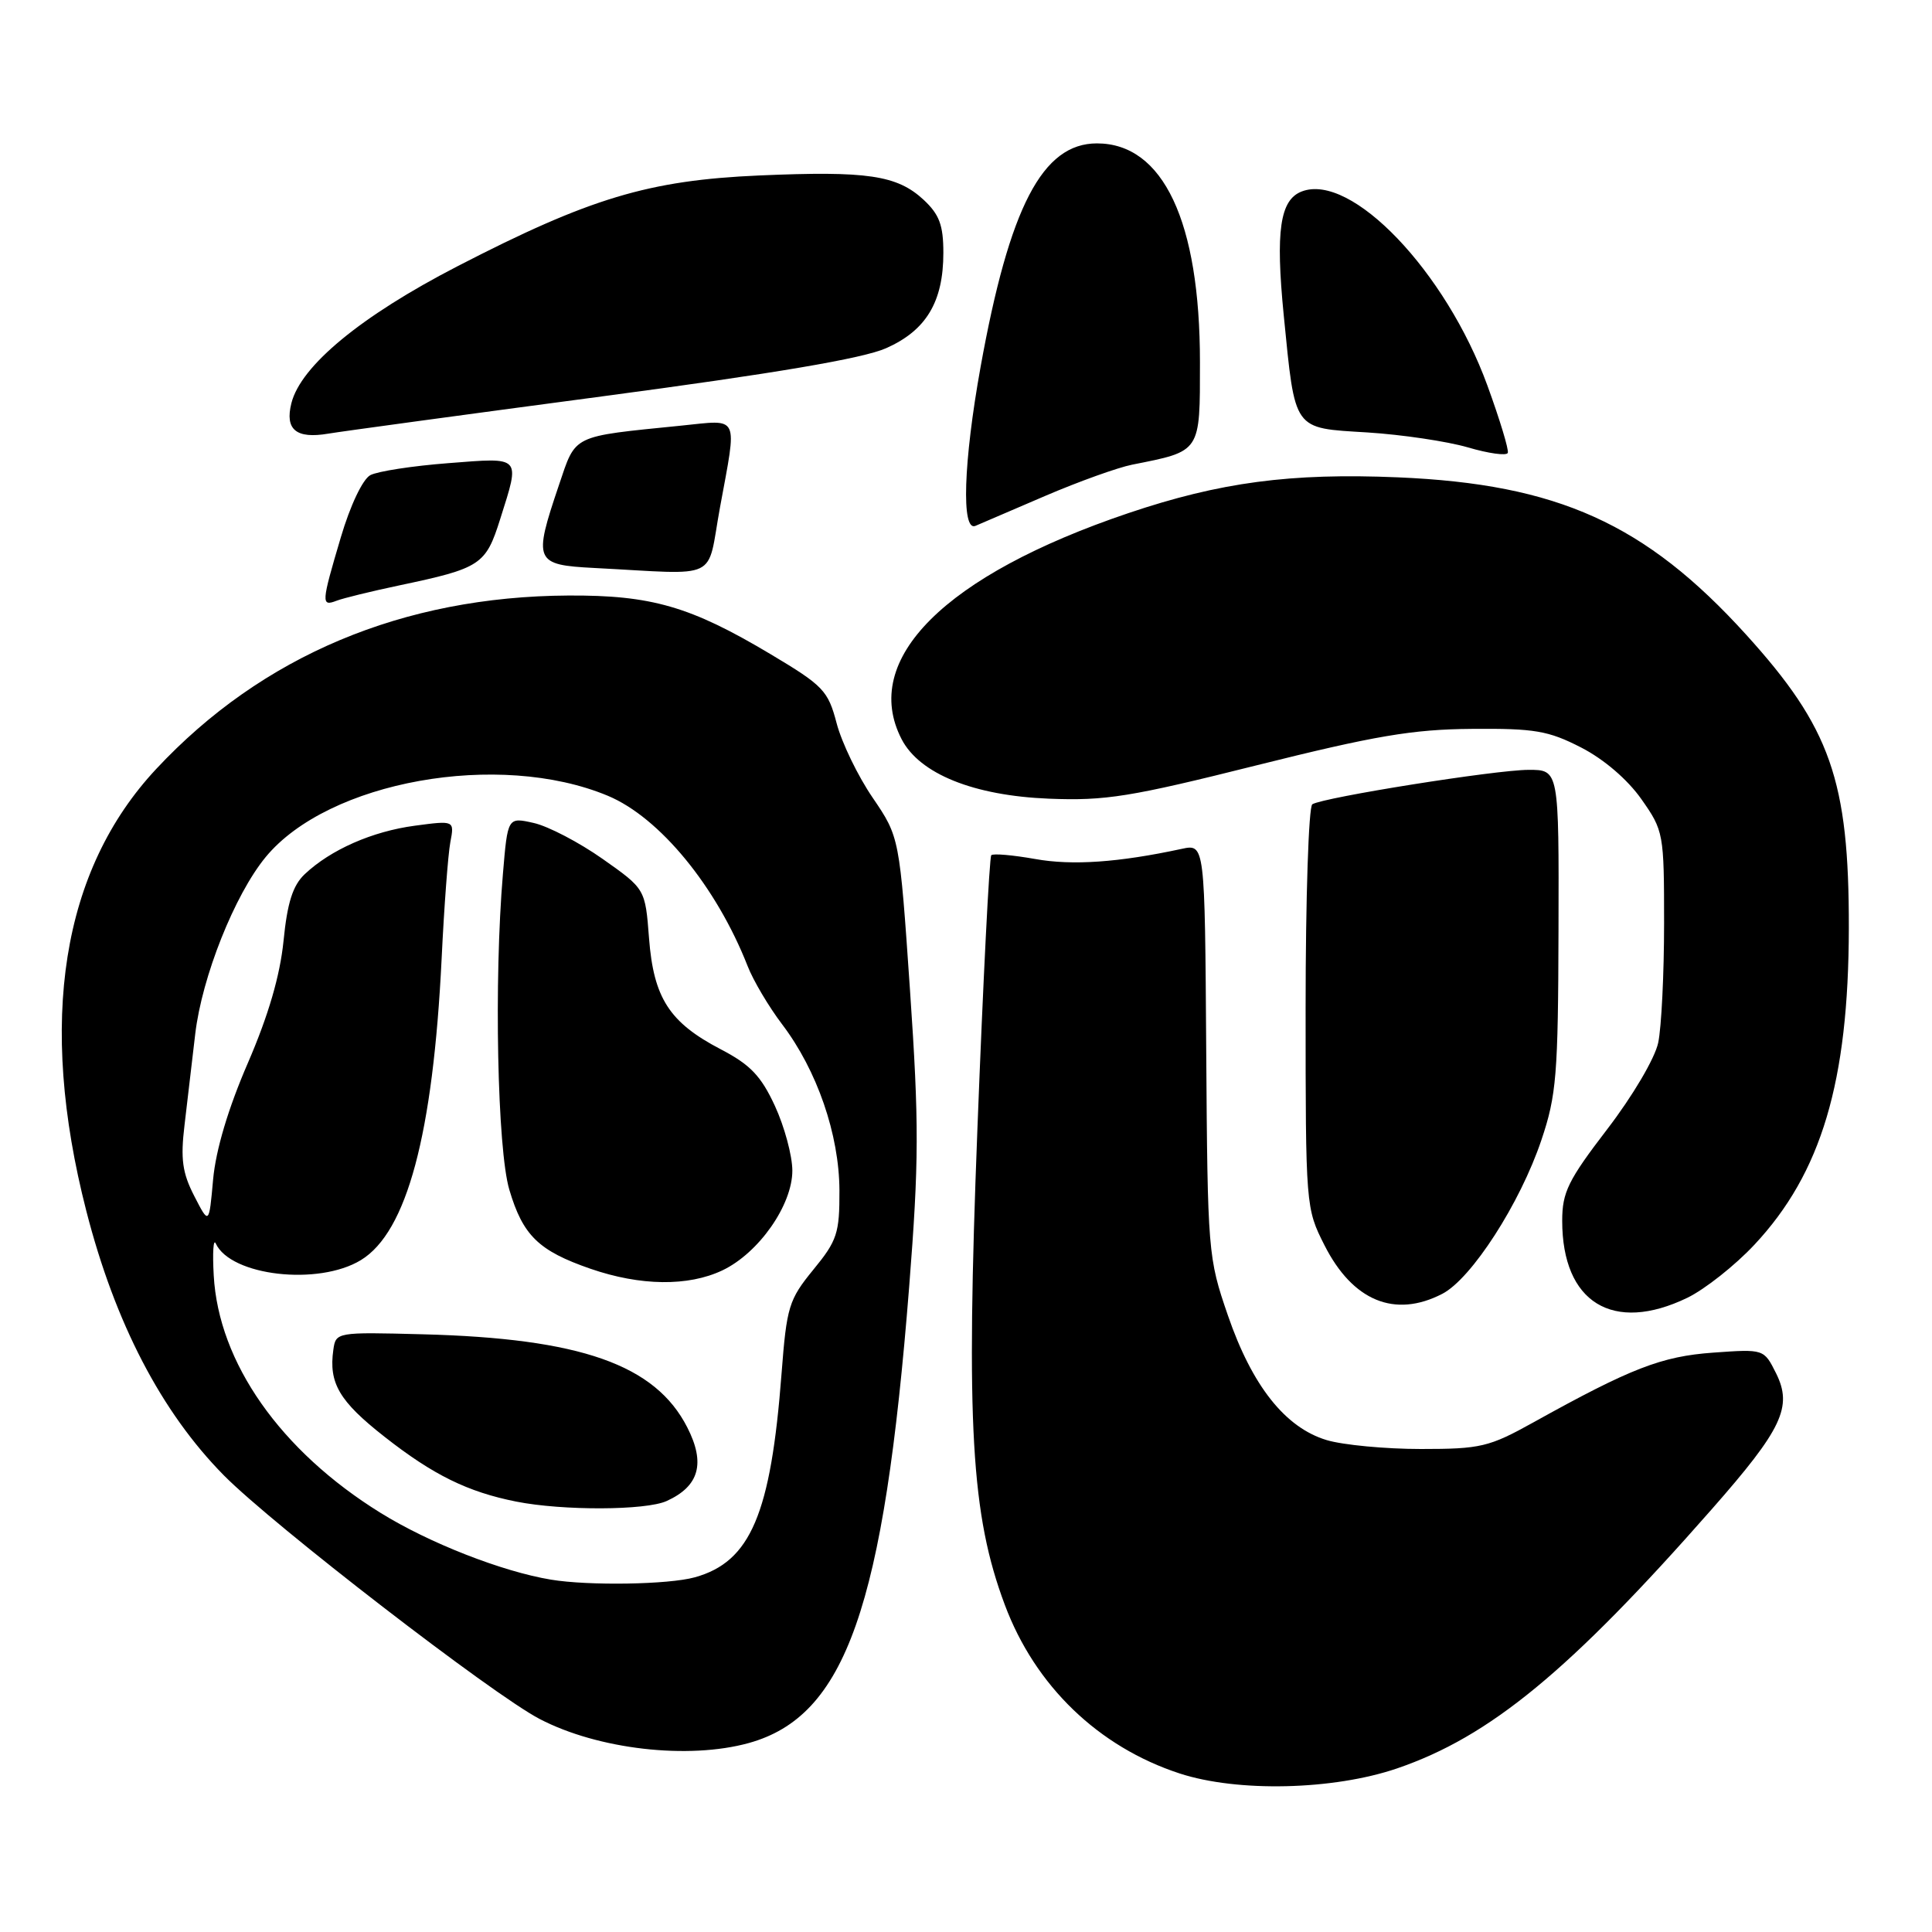 <?xml version="1.0" encoding="UTF-8" standalone="no"?>
<!DOCTYPE svg PUBLIC "-//W3C//DTD SVG 1.1//EN" "http://www.w3.org/Graphics/SVG/1.1/DTD/svg11.dtd" >
<svg xmlns="http://www.w3.org/2000/svg" xmlns:xlink="http://www.w3.org/1999/xlink" version="1.1" viewBox="0 0 256 256">
 <g >
 <path fill="currentColor"
d=" M 185.13 234.32 C 197.41 230.12 207.98 221.42 226.80 200.00 C 236.16 189.36 237.55 186.42 235.34 181.97 C 233.73 178.75 233.73 178.75 227.02 179.23 C 220.16 179.72 216.11 181.29 203.17 188.48 C 197.30 191.74 196.19 192.00 188.28 192.00 C 183.58 192.00 177.96 191.47 175.79 190.82 C 170.30 189.17 165.91 183.63 162.70 174.29 C 160.07 166.65 160.01 165.96 159.83 139.16 C 159.65 111.82 159.65 111.82 156.58 112.48 C 148.22 114.28 142.07 114.71 137.15 113.82 C 134.21 113.30 131.60 113.07 131.35 113.32 C 131.10 113.57 130.27 129.91 129.51 149.64 C 127.99 188.79 128.68 200.73 133.14 212.64 C 137.15 223.38 145.54 231.47 156.30 234.99 C 163.98 237.50 176.67 237.21 185.13 234.32 Z  M 99.22 230.96 C 112.06 227.39 117.12 213.01 120.47 170.50 C 121.77 153.96 121.79 148.87 120.58 131.21 C 119.19 110.93 119.19 110.93 115.64 105.71 C 113.68 102.85 111.53 98.40 110.86 95.84 C 109.72 91.50 109.11 90.86 102.07 86.66 C 91.49 80.35 86.31 78.85 75.31 78.91 C 53.39 79.03 34.72 86.88 20.71 101.88 C 8.16 115.30 4.99 135.31 11.43 160.43 C 15.24 175.31 21.39 187.12 29.67 195.50 C 36.21 202.11 65.24 224.51 71.50 227.77 C 79.24 231.81 91.20 233.18 99.22 230.96 Z  M 223.59 171.96 C 225.91 170.83 229.91 167.67 232.47 164.93 C 241.35 155.44 244.95 143.34 244.98 122.96 C 245.01 103.40 242.56 96.43 231.34 84.06 C 218.01 69.38 206.42 64.15 185.24 63.25 C 171.02 62.65 161.66 63.89 149.49 68.00 C 125.18 76.22 114.00 87.37 119.47 97.95 C 121.85 102.54 129.01 105.43 139.00 105.83 C 146.48 106.13 149.78 105.60 166.50 101.41 C 182.19 97.49 187.16 96.64 195.02 96.58 C 203.36 96.51 205.16 96.82 209.51 99.05 C 212.53 100.60 215.67 103.30 217.49 105.89 C 220.44 110.08 220.50 110.43 220.50 122.34 C 220.50 129.03 220.15 136.15 219.72 138.17 C 219.28 140.24 216.35 145.21 212.97 149.62 C 207.78 156.39 207.00 157.98 207.00 161.77 C 207.00 172.60 213.72 176.73 223.59 171.96 Z  M 191.11 171.44 C 194.98 169.44 201.42 159.46 204.24 151.07 C 206.24 145.14 206.46 142.44 206.51 123.25 C 206.57 102.00 206.57 102.00 202.54 102.01 C 198.21 102.01 175.38 105.65 173.89 106.57 C 173.40 106.87 173.00 119.03 173.00 133.59 C 173.00 159.85 173.02 160.11 175.50 165.00 C 179.24 172.39 184.82 174.69 191.11 171.44 Z  M 52.85 77.58 C 63.72 75.29 64.36 74.86 66.28 68.77 C 68.94 60.35 69.18 60.61 59.41 61.37 C 54.69 61.73 50.03 62.45 49.07 62.96 C 48.06 63.50 46.41 66.97 45.16 71.20 C 42.57 79.93 42.54 80.39 44.60 79.60 C 45.48 79.26 49.20 78.35 52.85 77.58 Z  M 95.40 67.25 C 97.69 54.78 98.09 55.61 90.25 56.40 C 75.61 57.88 76.35 57.52 74.05 64.31 C 70.64 74.40 70.83 74.85 78.75 75.26 C 95.65 76.13 93.59 77.13 95.40 67.25 Z  M 138.52 65.70 C 142.93 63.81 148.11 61.95 150.02 61.57 C 159.18 59.75 159.00 60.01 159.00 47.98 C 159.00 29.34 154.13 19.00 145.35 19.00 C 138.13 19.00 133.76 27.41 129.93 48.63 C 127.66 61.23 127.36 70.49 129.25 69.68 C 129.94 69.38 134.11 67.59 138.52 65.70 Z  M 197.09 51.09 C 191.57 35.95 179.04 22.85 172.49 25.37 C 169.60 26.48 169.00 30.59 170.10 41.76 C 171.64 57.23 171.25 56.69 181.18 57.30 C 185.76 57.59 191.75 58.48 194.50 59.28 C 197.25 60.09 199.63 60.42 199.79 60.01 C 199.95 59.60 198.73 55.59 197.09 51.09 Z  M 79.73 52.53 C 102.69 49.48 114.34 47.50 117.41 46.14 C 122.72 43.79 125.00 40.00 125.00 33.50 C 125.00 29.83 124.47 28.42 122.38 26.47 C 118.86 23.21 114.91 22.63 100.60 23.25 C 85.94 23.89 78.13 26.24 60.58 35.30 C 47.82 41.89 39.85 48.47 38.61 53.43 C 37.73 56.93 39.24 58.18 43.50 57.46 C 45.15 57.18 61.45 54.96 79.73 52.53 Z  M 73.00 209.31 C 66.53 208.24 56.85 204.45 50.42 200.46 C 37.17 192.25 28.96 180.56 28.32 169.00 C 28.15 165.97 28.27 164.07 28.59 164.77 C 30.58 169.07 42.19 170.40 47.82 166.97 C 53.92 163.25 57.38 150.31 58.52 127.00 C 58.85 120.12 59.37 113.20 59.67 111.61 C 60.22 108.71 60.22 108.71 54.97 109.41 C 49.33 110.16 43.81 112.59 40.37 115.84 C 38.80 117.33 38.07 119.60 37.57 124.67 C 37.10 129.29 35.58 134.52 32.84 140.86 C 30.23 146.88 28.60 152.37 28.24 156.26 C 27.70 162.30 27.70 162.30 25.74 158.48 C 24.16 155.41 23.91 153.57 24.45 149.08 C 24.81 146.01 25.45 140.57 25.87 137.00 C 26.76 129.44 31.09 118.56 35.20 113.57 C 43.51 103.49 66.13 99.44 80.53 105.44 C 87.41 108.31 94.93 117.48 99.06 128.00 C 99.81 129.93 101.87 133.40 103.63 135.72 C 108.27 141.83 111.20 150.33 111.23 157.74 C 111.25 163.41 110.93 164.39 107.77 168.24 C 104.52 172.22 104.24 173.13 103.56 182.00 C 102.14 200.63 99.45 206.95 92.07 209.00 C 88.59 209.97 78.00 210.14 73.00 209.31 Z  M 88.34 198.89 C 92.65 196.93 93.50 193.90 91.07 189.14 C 86.83 180.82 76.93 177.34 56.00 176.80 C 44.59 176.50 44.50 176.52 44.17 178.85 C 43.54 183.27 44.95 185.67 50.94 190.37 C 57.39 195.44 61.97 197.69 68.41 198.97 C 74.56 200.19 85.59 200.15 88.34 198.89 Z  M 95.72 168.33 C 100.54 166.04 105.00 159.67 104.99 155.10 C 104.98 153.12 103.94 149.27 102.68 146.54 C 100.84 142.56 99.41 141.07 95.51 139.04 C 88.70 135.49 86.61 132.25 86.00 124.32 C 85.50 117.79 85.50 117.79 79.85 113.81 C 76.74 111.62 72.64 109.48 70.73 109.05 C 67.27 108.27 67.27 108.27 66.64 115.79 C 65.44 129.91 65.90 152.30 67.49 157.65 C 69.29 163.72 71.37 165.74 78.25 168.12 C 84.86 170.40 91.19 170.48 95.72 168.33 Z "/>
</g>
</svg>